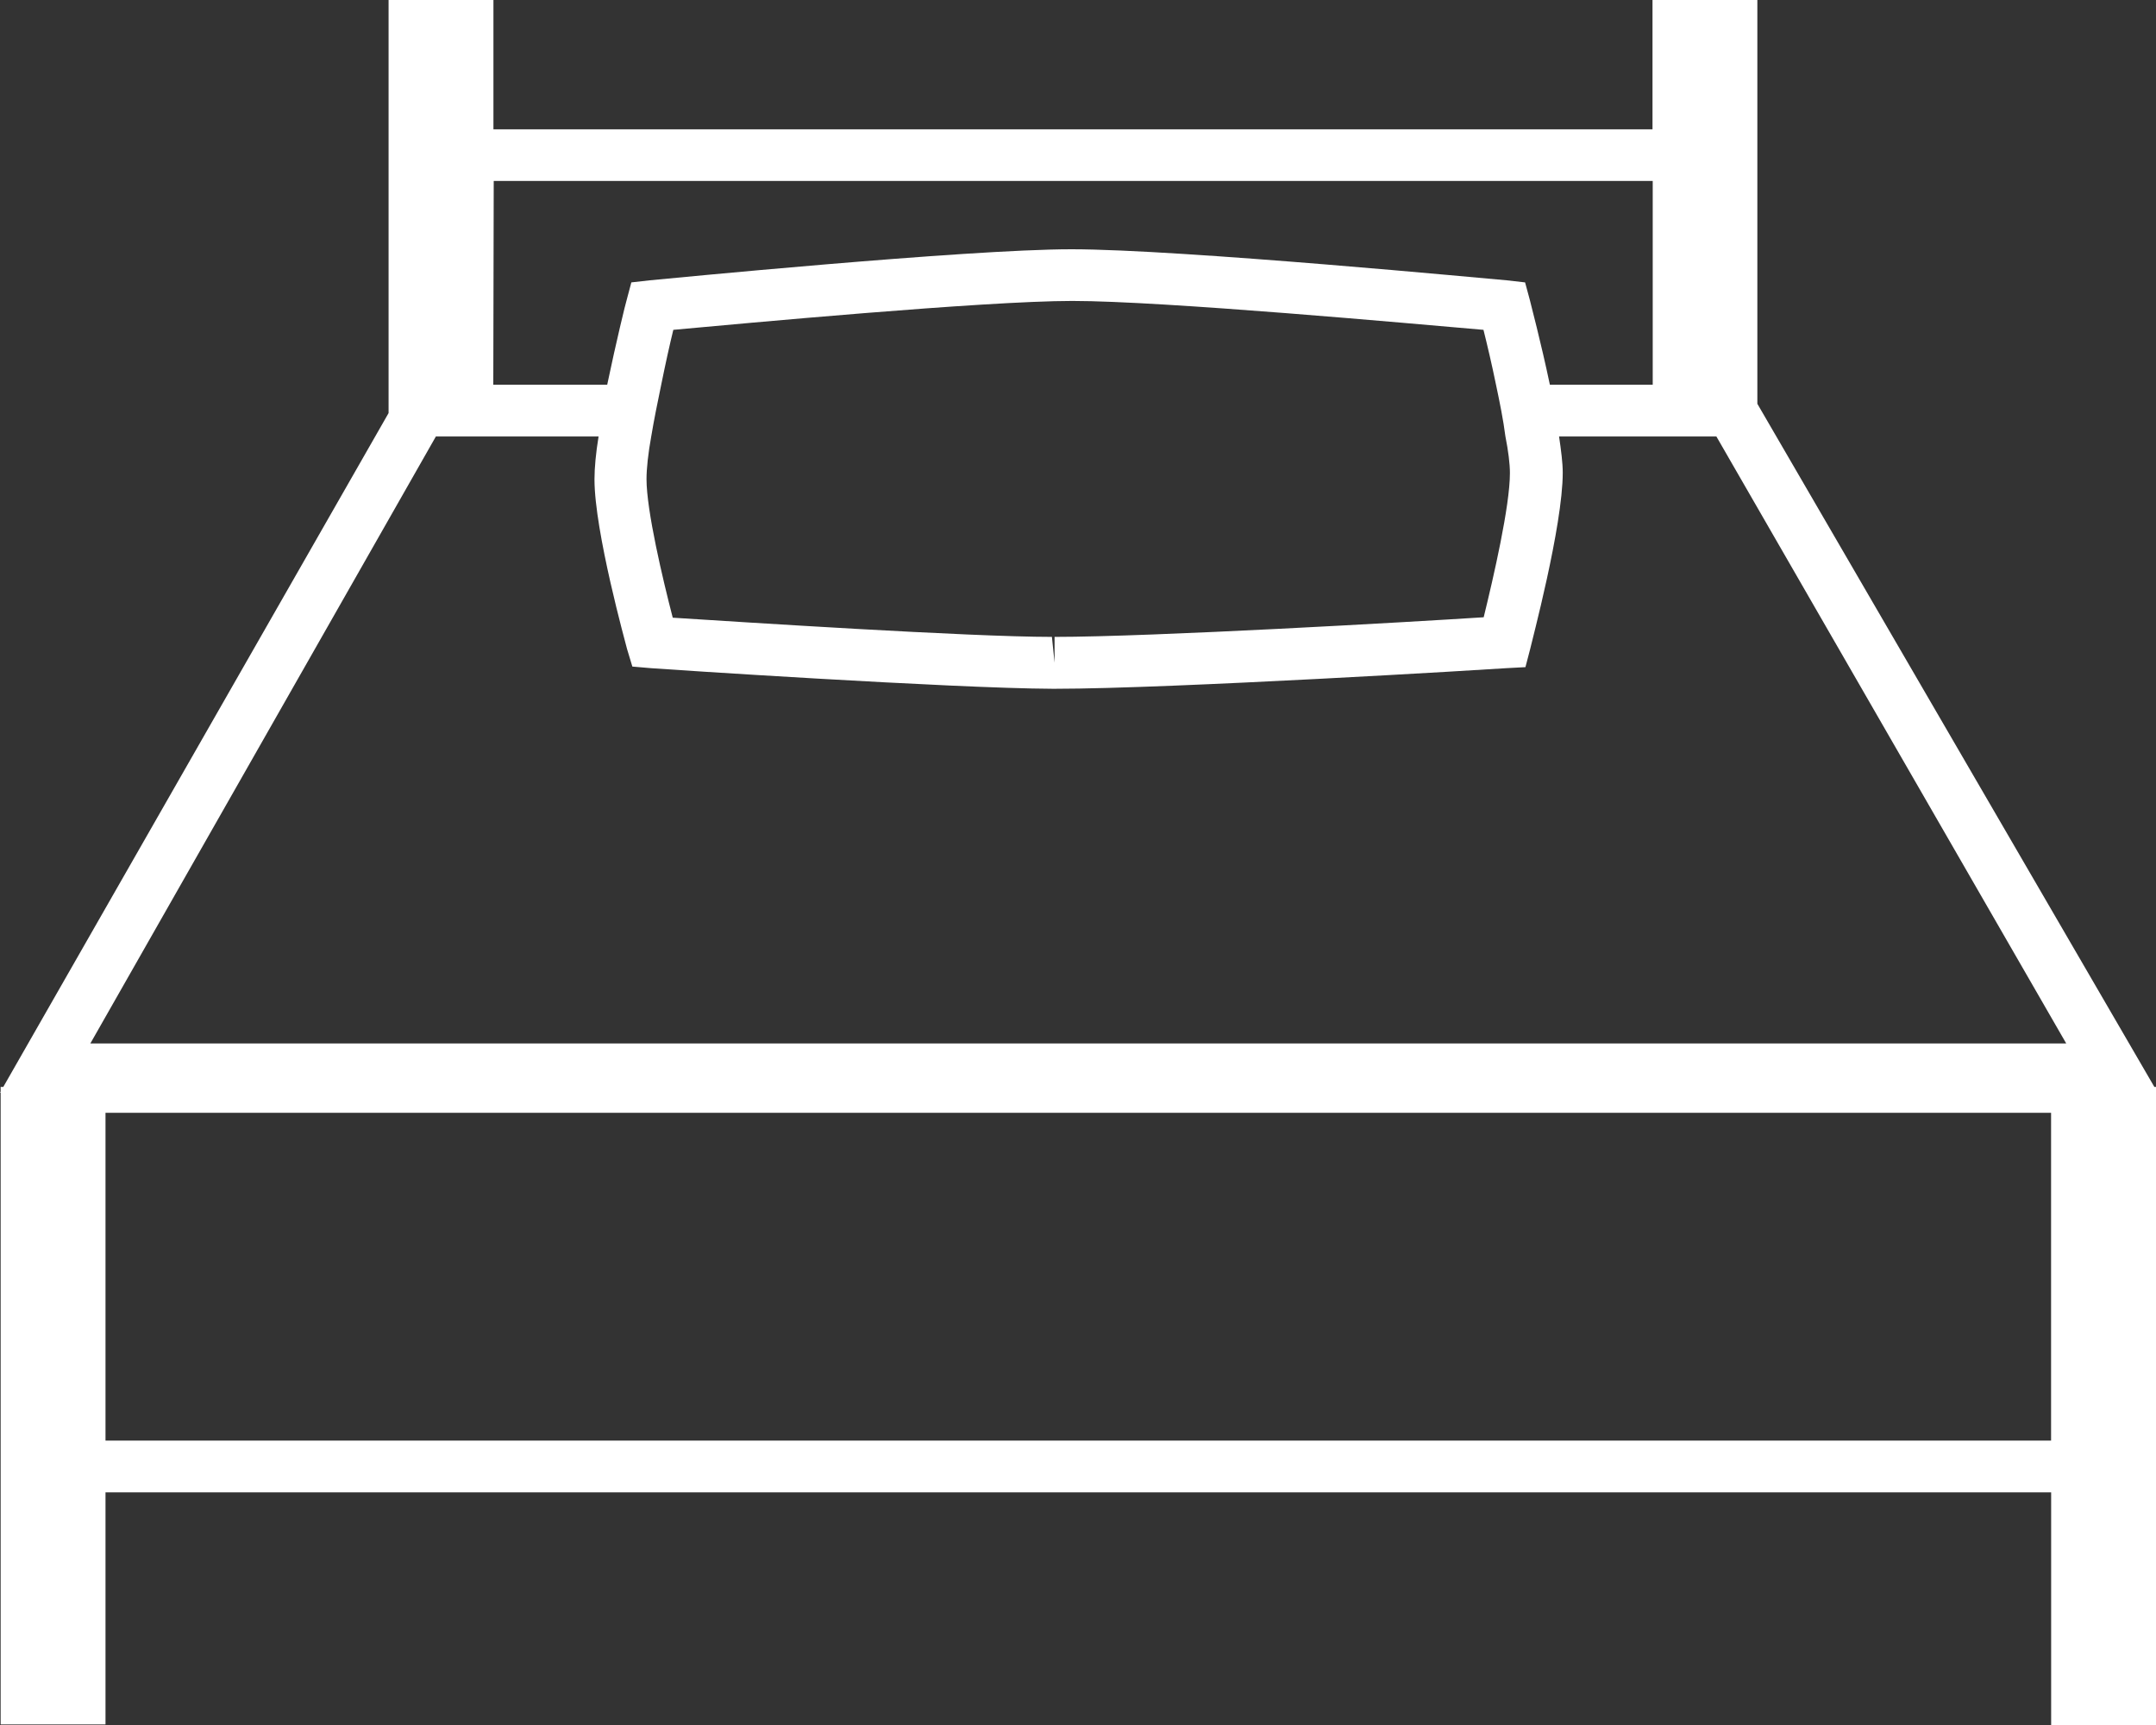 <svg width="30px" height="24px" viewBox="0 0 30 24" version="1.1" xmlns="http://www.w3.org/2000/svg" xmlns:xlink="http://www.w3.org/1999/xlink">
    <rect x="0" y="0" width="30" height="24" fill="#333333" stroke="none"/>
    <!-- Generator: Sketch 51.3 (57544) - http://www.bohemiancoding.com/sketch -->
    <desc>Created with Sketch.</desc>
    <defs></defs>
    <g id="Page-1" stroke="none" stroke-width="1" fill="none" fill-rule="evenodd">
        <g id="Desktop" transform="translate(-431, -631)" fill="#FFFFFF">
            <path d="M460.977,646.122 L455.453,636.618 L455.453,631 L453.994,631 L453.994,632.799 L437.866,632.799 L437.866,631 L436.407,631 L436.407,636.747 L431.046,646.122 L431.009,646.122 L431.009,646.187 L431,646.201 L431.009,646.201 L431.009,654.992 L432.468,654.992 L432.468,651.763 L459.541,651.763 L459.541,655 L461,655 L461,646.122 L460.977,646.122 Z M437.87,633.518 L453.997,633.518 L453.997,636.353 L452.566,636.353 C452.441,635.758 452.295,635.21 452.287,635.173 L452.221,634.929 L451.965,634.9 C451.782,634.886 447.433,634.468 445.908,634.468 C444.448,634.468 440.216,634.884 440.042,634.9 L439.785,634.929 L439.72,635.173 C439.706,635.215 439.574,635.755 439.449,636.353 L437.864,636.353 L437.87,633.518 Z M452.01,637.581 C452.01,638.042 451.782,639.029 451.645,639.588 C450.636,639.653 447.039,639.861 445.674,639.861 L445.674,640.22 L445.637,639.861 C444.477,639.861 441.296,639.653 440.361,639.594 C440.221,639.054 439.996,638.104 439.996,637.666 C439.996,637.522 440.019,637.306 440.062,637.07 C440.099,636.848 440.15,636.595 440.201,636.351 C440.258,636.069 440.318,635.797 440.369,635.589 C441.324,635.502 444.69,635.187 445.922,635.187 C447.19,635.187 450.665,635.505 451.642,635.589 C451.694,635.797 451.759,636.072 451.816,636.351 C451.868,636.595 451.919,636.848 451.947,637.07 C451.987,637.272 452.01,637.452 452.01,637.581 L452.01,637.581 Z M459.54,651.043 L432.468,651.043 L432.468,646.482 L459.54,646.482 L459.54,651.043 Z M432.257,645.518 L437.065,637.073 L439.329,637.073 C439.291,637.303 439.272,637.511 439.272,637.669 C439.272,638.397 439.71,639.965 439.725,640.029 L439.799,640.274 L440.055,640.296 C440.224,640.31 444.251,640.577 445.645,640.583 L445.682,640.583 C447.295,640.583 451.776,640.31 451.964,640.296 L452.226,640.282 L452.292,640.029 C452.306,639.956 452.745,638.324 452.745,637.576 C452.745,637.438 452.722,637.267 452.694,637.073 L454.883,637.073 L459.751,645.518 L432.257,645.518 Z" id="Fill-1"></path>
        </g>
    </g>
</svg>